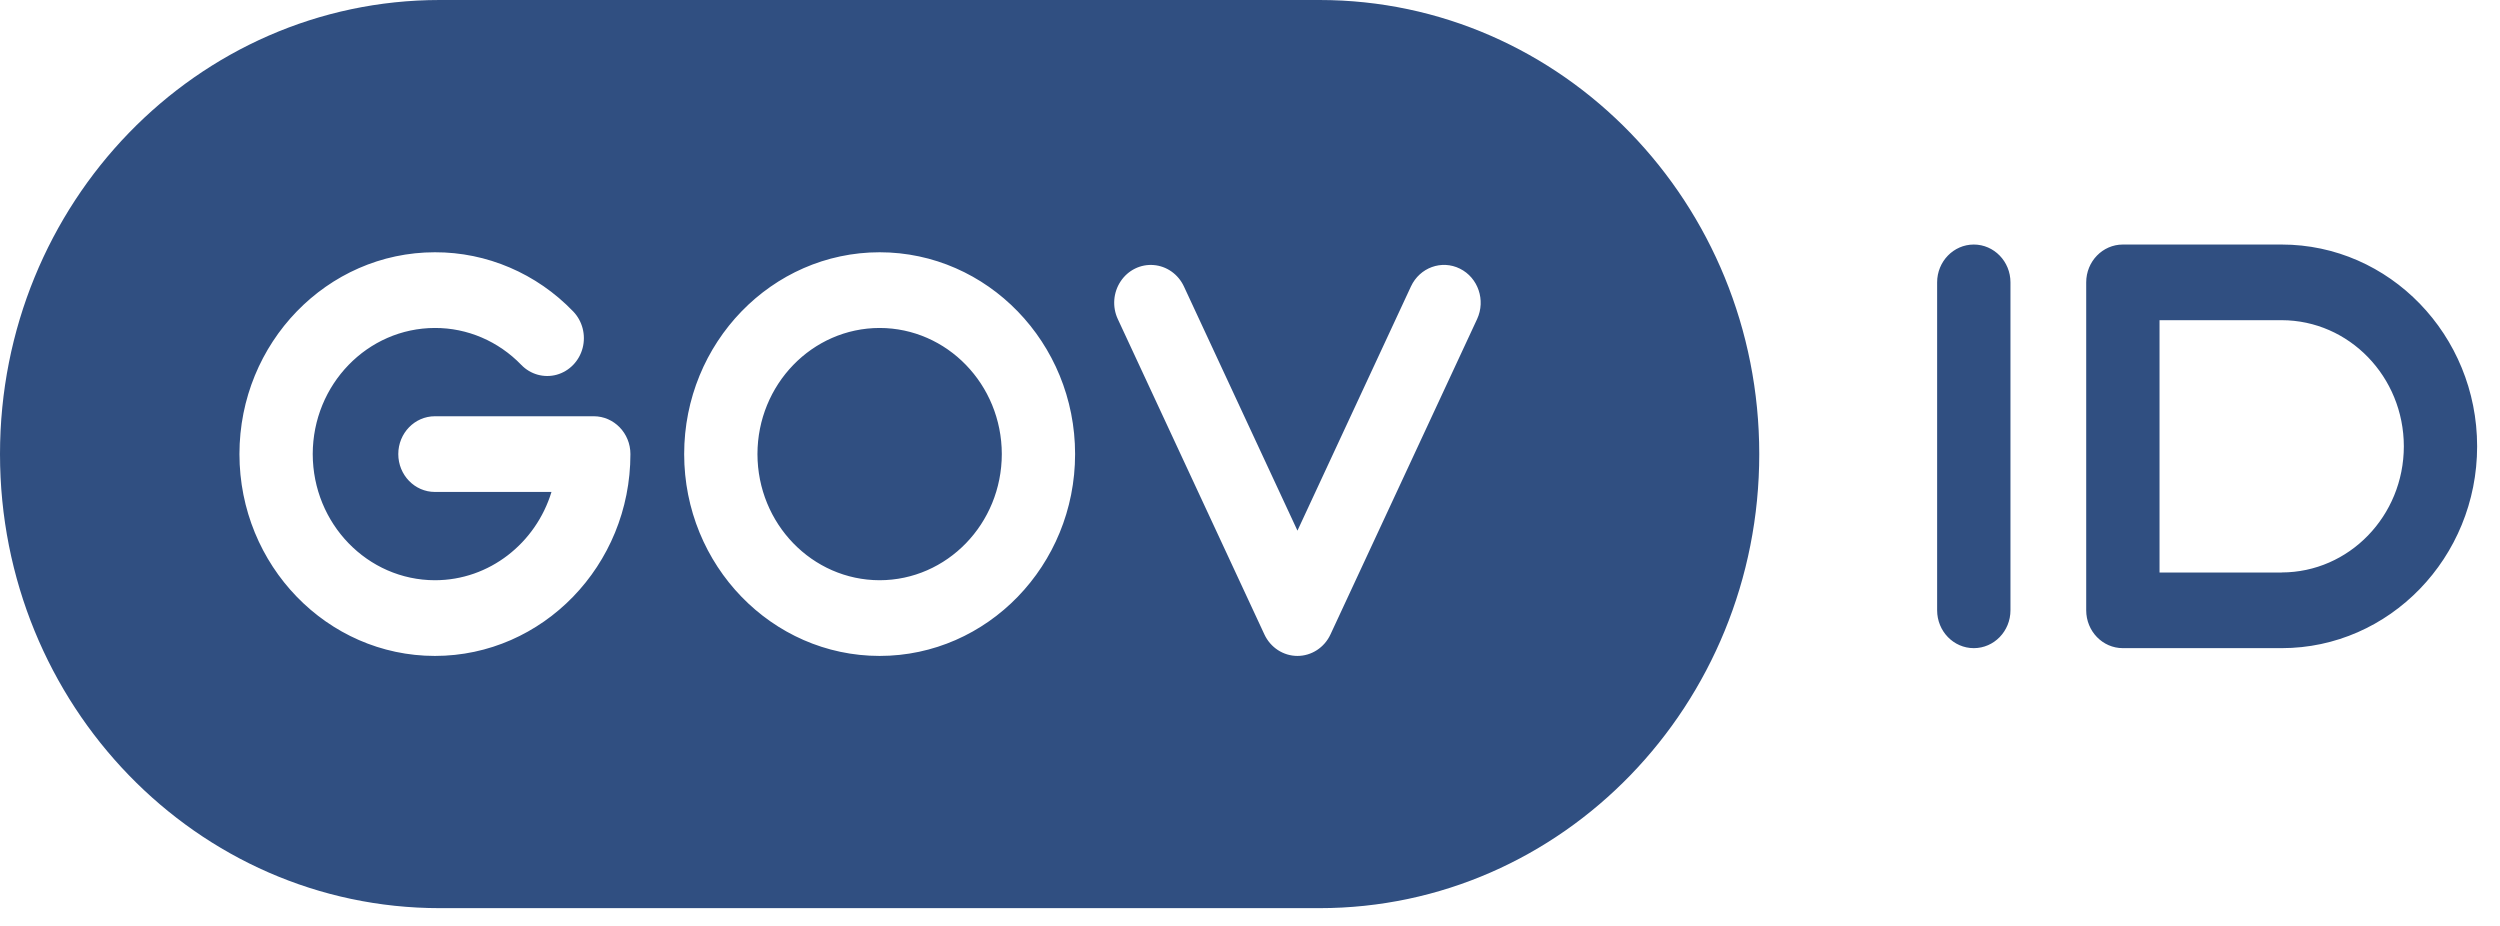 <?xml version="1.0" encoding="UTF-8"?>
<svg width="54px" height="20px" viewBox="0 0 54 20" version="1.1" xmlns="http://www.w3.org/2000/svg" xmlns:xlink="http://www.w3.org/1999/xlink">
    <!-- Generator: sketchtool 52.5 (67469) - http://www.bohemiancoding.com/sketch -->
    <title>37FA3974-ED90-4006-9C95-875275FAF5C2</title>
    <desc>Created with sketchtool.</desc>
    <g id="Page-1" stroke="none" stroke-width="1" fill="none" fill-rule="evenodd">
        <g id="desktop_info_registration_1440" transform="translate(-774, -1027)" fill="#304F81" fill-rule="nonzero">
            <g id="Group" transform="translate(135, 319)">
                <g id="gov_id" transform="translate(639, 708)">
                    <path d="M42.634,5.282 C42.197,5.282 41.842,5.648 41.842,6.099 L41.842,13.182 C41.842,13.634 42.197,14 42.634,14 C43.071,14 43.426,13.634 43.426,13.182 L43.426,6.099 C43.426,5.648 43.071,5.282 42.634,5.282 M49.284,12.366 L46.646,12.366 L46.646,6.916 L49.284,6.916 C50.741,6.918 51.921,8.137 51.923,9.641 C51.921,11.145 50.741,12.363 49.284,12.365 M49.284,5.282 L45.854,5.282 C45.416,5.282 45.062,5.648 45.062,6.099 L45.062,13.182 C45.062,13.634 45.416,14 45.854,14 L49.284,14 C51.612,14 53.506,12.044 53.506,9.641 C53.506,7.237 51.612,5.282 49.284,5.282 M19,7.084 C17.543,7.086 16.363,8.305 16.361,9.808 C16.363,11.312 17.543,12.531 19,12.533 C20.456,12.531 21.637,11.313 21.639,9.808 C21.637,8.305 20.457,7.086 19,7.084 M9.394,14.168 C7.066,14.168 5.172,12.212 5.172,9.808 C5.172,7.405 7.066,5.449 9.394,5.449 C10.515,5.446 11.59,5.906 12.38,6.726 C12.58,6.933 12.658,7.234 12.585,7.516 C12.512,7.798 12.298,8.018 12.025,8.094 C11.752,8.169 11.46,8.089 11.26,7.882 C10.766,7.37 10.095,7.082 9.395,7.084 C7.938,7.086 6.757,8.304 6.755,9.808 C6.757,11.312 7.938,12.531 9.394,12.533 C10.573,12.533 11.575,11.73 11.912,10.626 L9.394,10.626 C8.957,10.626 8.603,10.26 8.603,9.808 C8.603,9.357 8.957,8.991 9.394,8.991 L12.825,8.991 C13.262,8.991 13.617,9.357 13.617,9.808 C13.617,12.212 11.723,14.168 9.394,14.168 M19,14.168 C16.672,14.168 14.778,12.212 14.778,9.808 C14.778,7.405 16.672,5.449 19,5.449 C21.328,5.449 23.222,7.405 23.222,9.808 C23.222,12.212 21.328,14.168 19,14.168 M31.905,6.893 L28.738,13.704 C28.607,13.987 28.329,14.168 28.025,14.168 C27.72,14.168 27.443,13.987 27.311,13.704 L24.145,6.893 C24.022,6.63 24.045,6.319 24.205,6.078 C24.364,5.837 24.636,5.702 24.918,5.725 C25.2,5.747 25.449,5.923 25.572,6.186 L28.025,11.462 L30.477,6.186 C30.667,5.779 31.14,5.607 31.534,5.803 C31.928,5.998 32.094,6.486 31.905,6.893 M28.5,0 L9.5,0 C4.253,0 0,4.391 0,9.808 C0,15.225 4.253,19.616 9.5,19.616 L28.5,19.616 C33.747,19.616 38,15.225 38,9.808 C38,4.391 33.747,0 28.5,0" id="vf91a"></path>
                </g>
            </g>
        </g>
    </g>
</svg>
